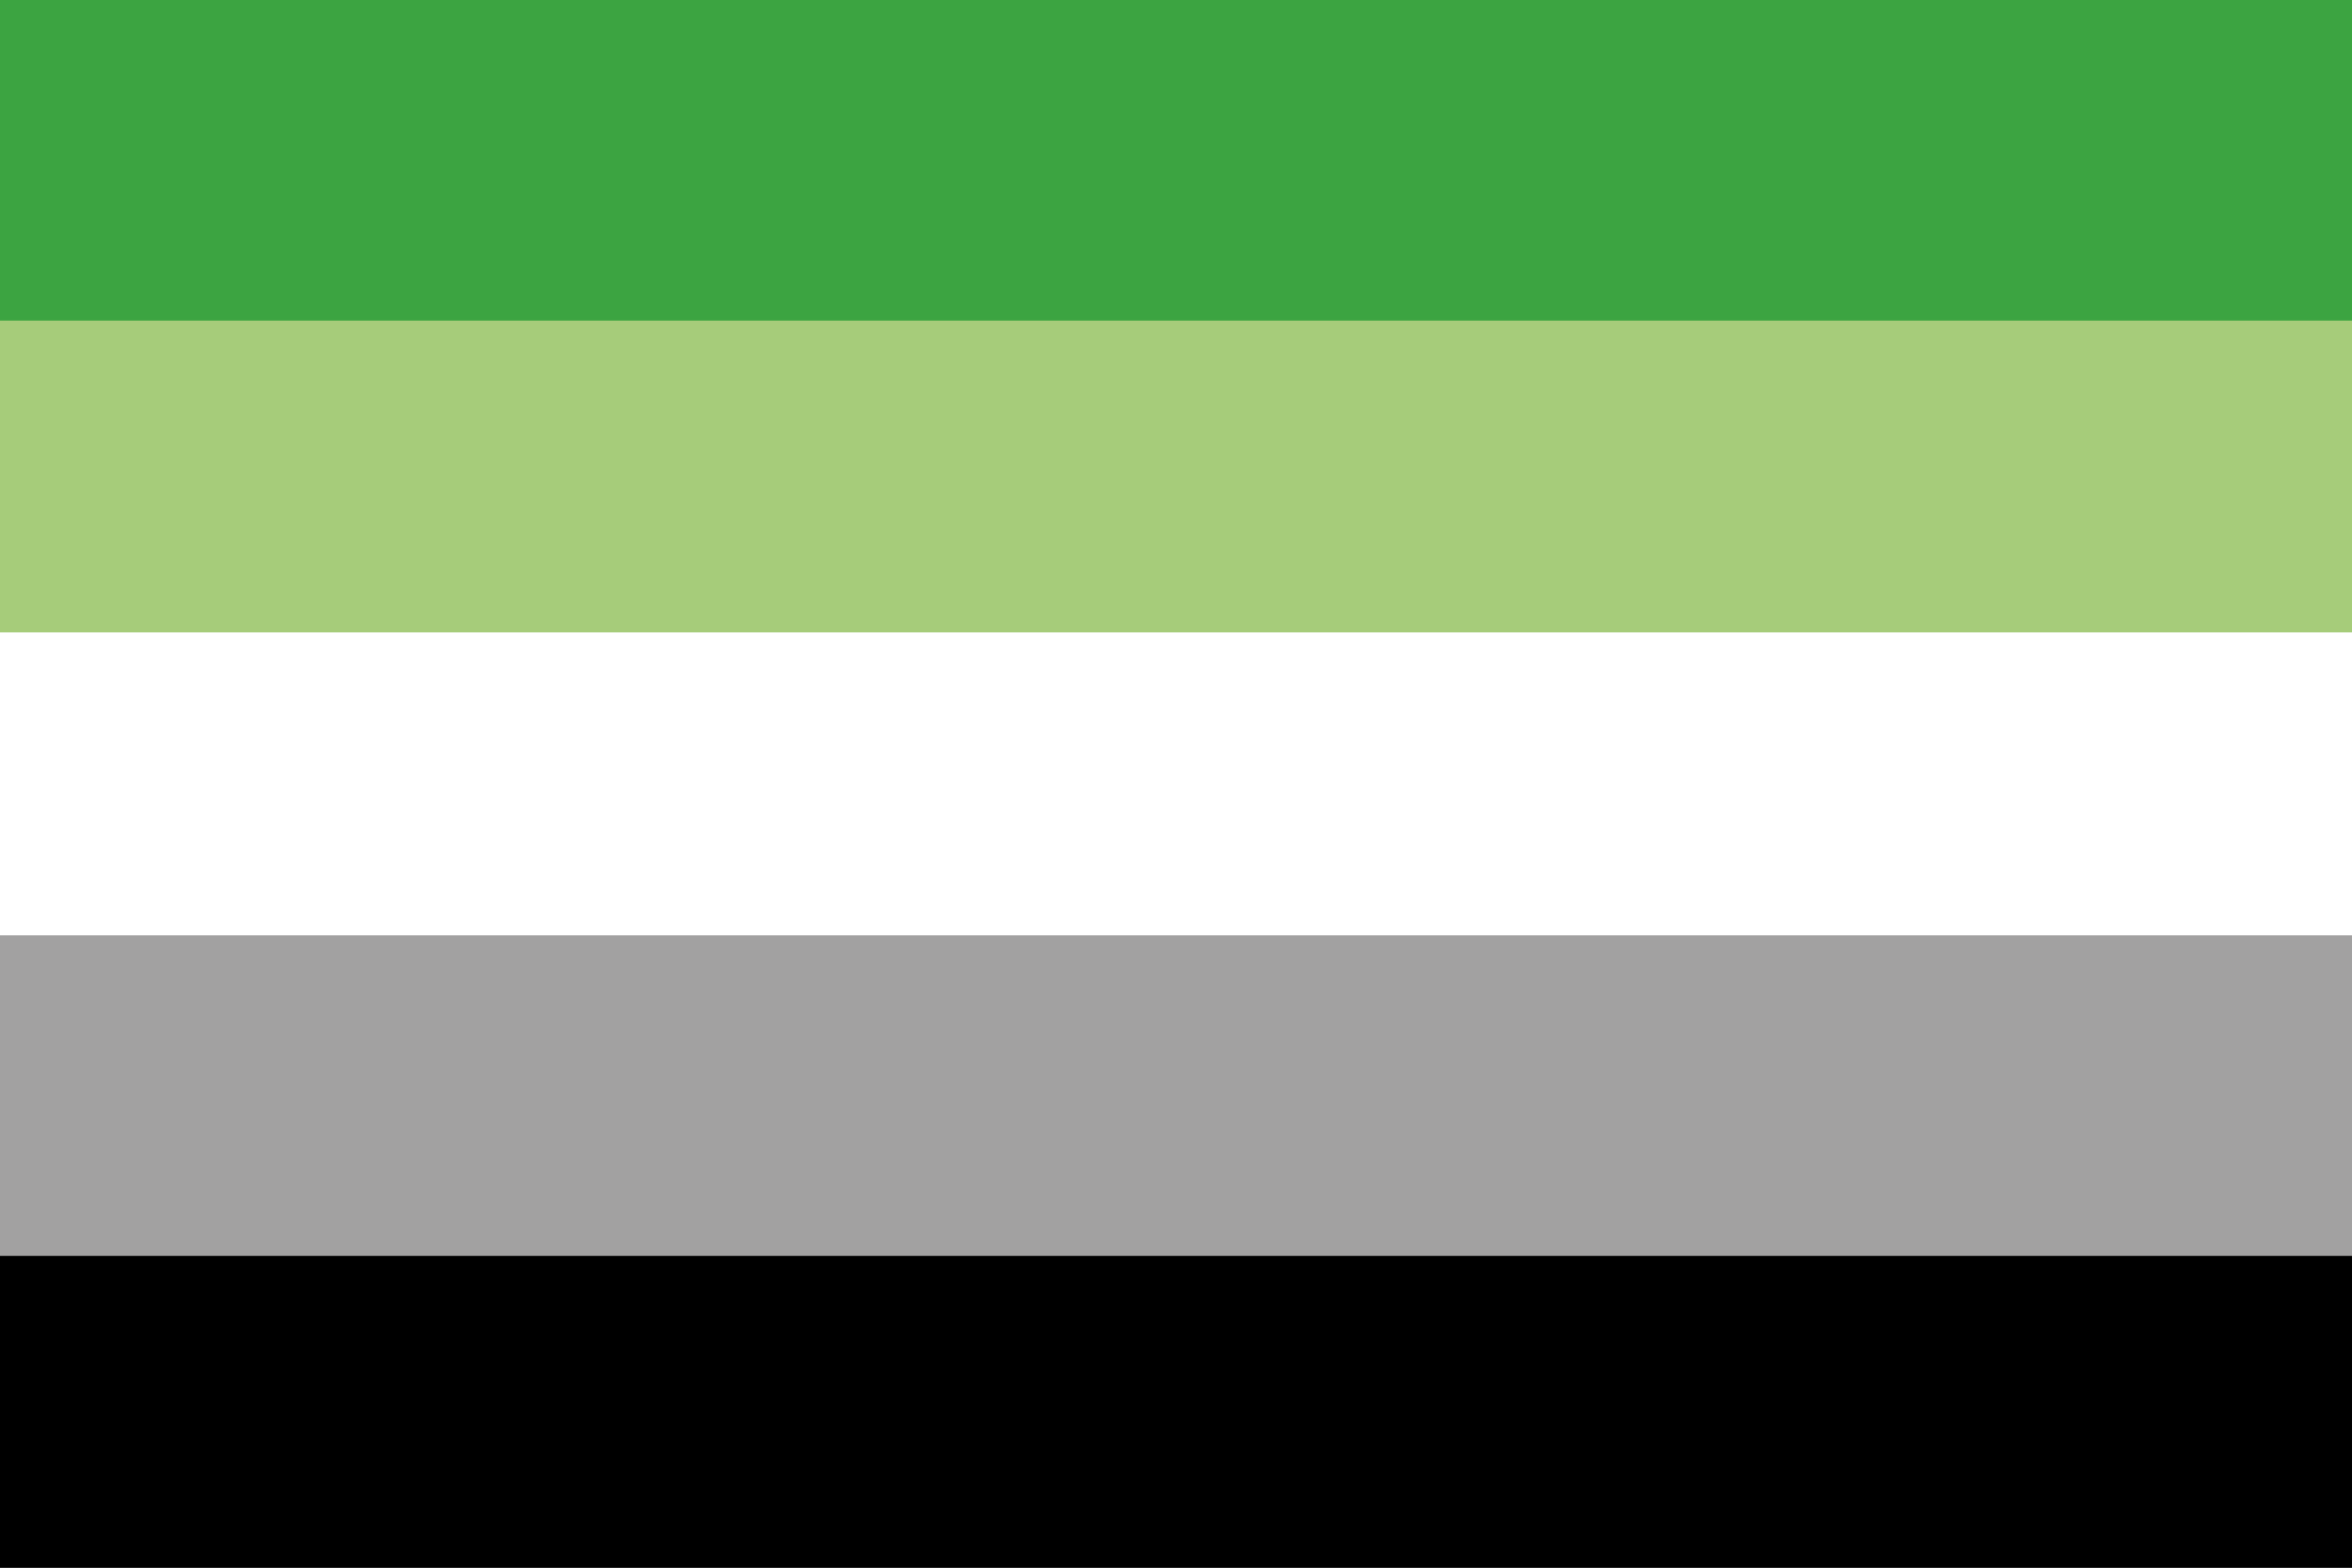 <?xml version="1.0" encoding="UTF-8"?>
<svg id="Arromantico" xmlns="http://www.w3.org/2000/svg" width="1500" height="1000" viewBox="0 0 1500 1000">
  <rect x="0" y="0" width="1500" height="1000" fill="#333333" stroke="none"/>
  <defs>
    <style>
      .cls-1 {
        fill: #3ca441;
      }

      .cls-2 {
        fill: #fff;
      }

      .cls-3 {
        fill: #a6cc7a;
      }

      .cls-4 {
        fill: #a2a1a1;
      }
    </style>
  </defs>
  <rect y="795.5" width="1500" height="204.5"/>
  <rect class="cls-2" y="397.7" width="1500" height="204.5"/>
  <rect class="cls-3" y="198.9" width="1500" height="204.5"/>
  <rect class="cls-1" y="0" width="1500" height="204.5"/>
  <rect class="cls-4" y="596.6" width="1500" height="204.5"/>
</svg>
